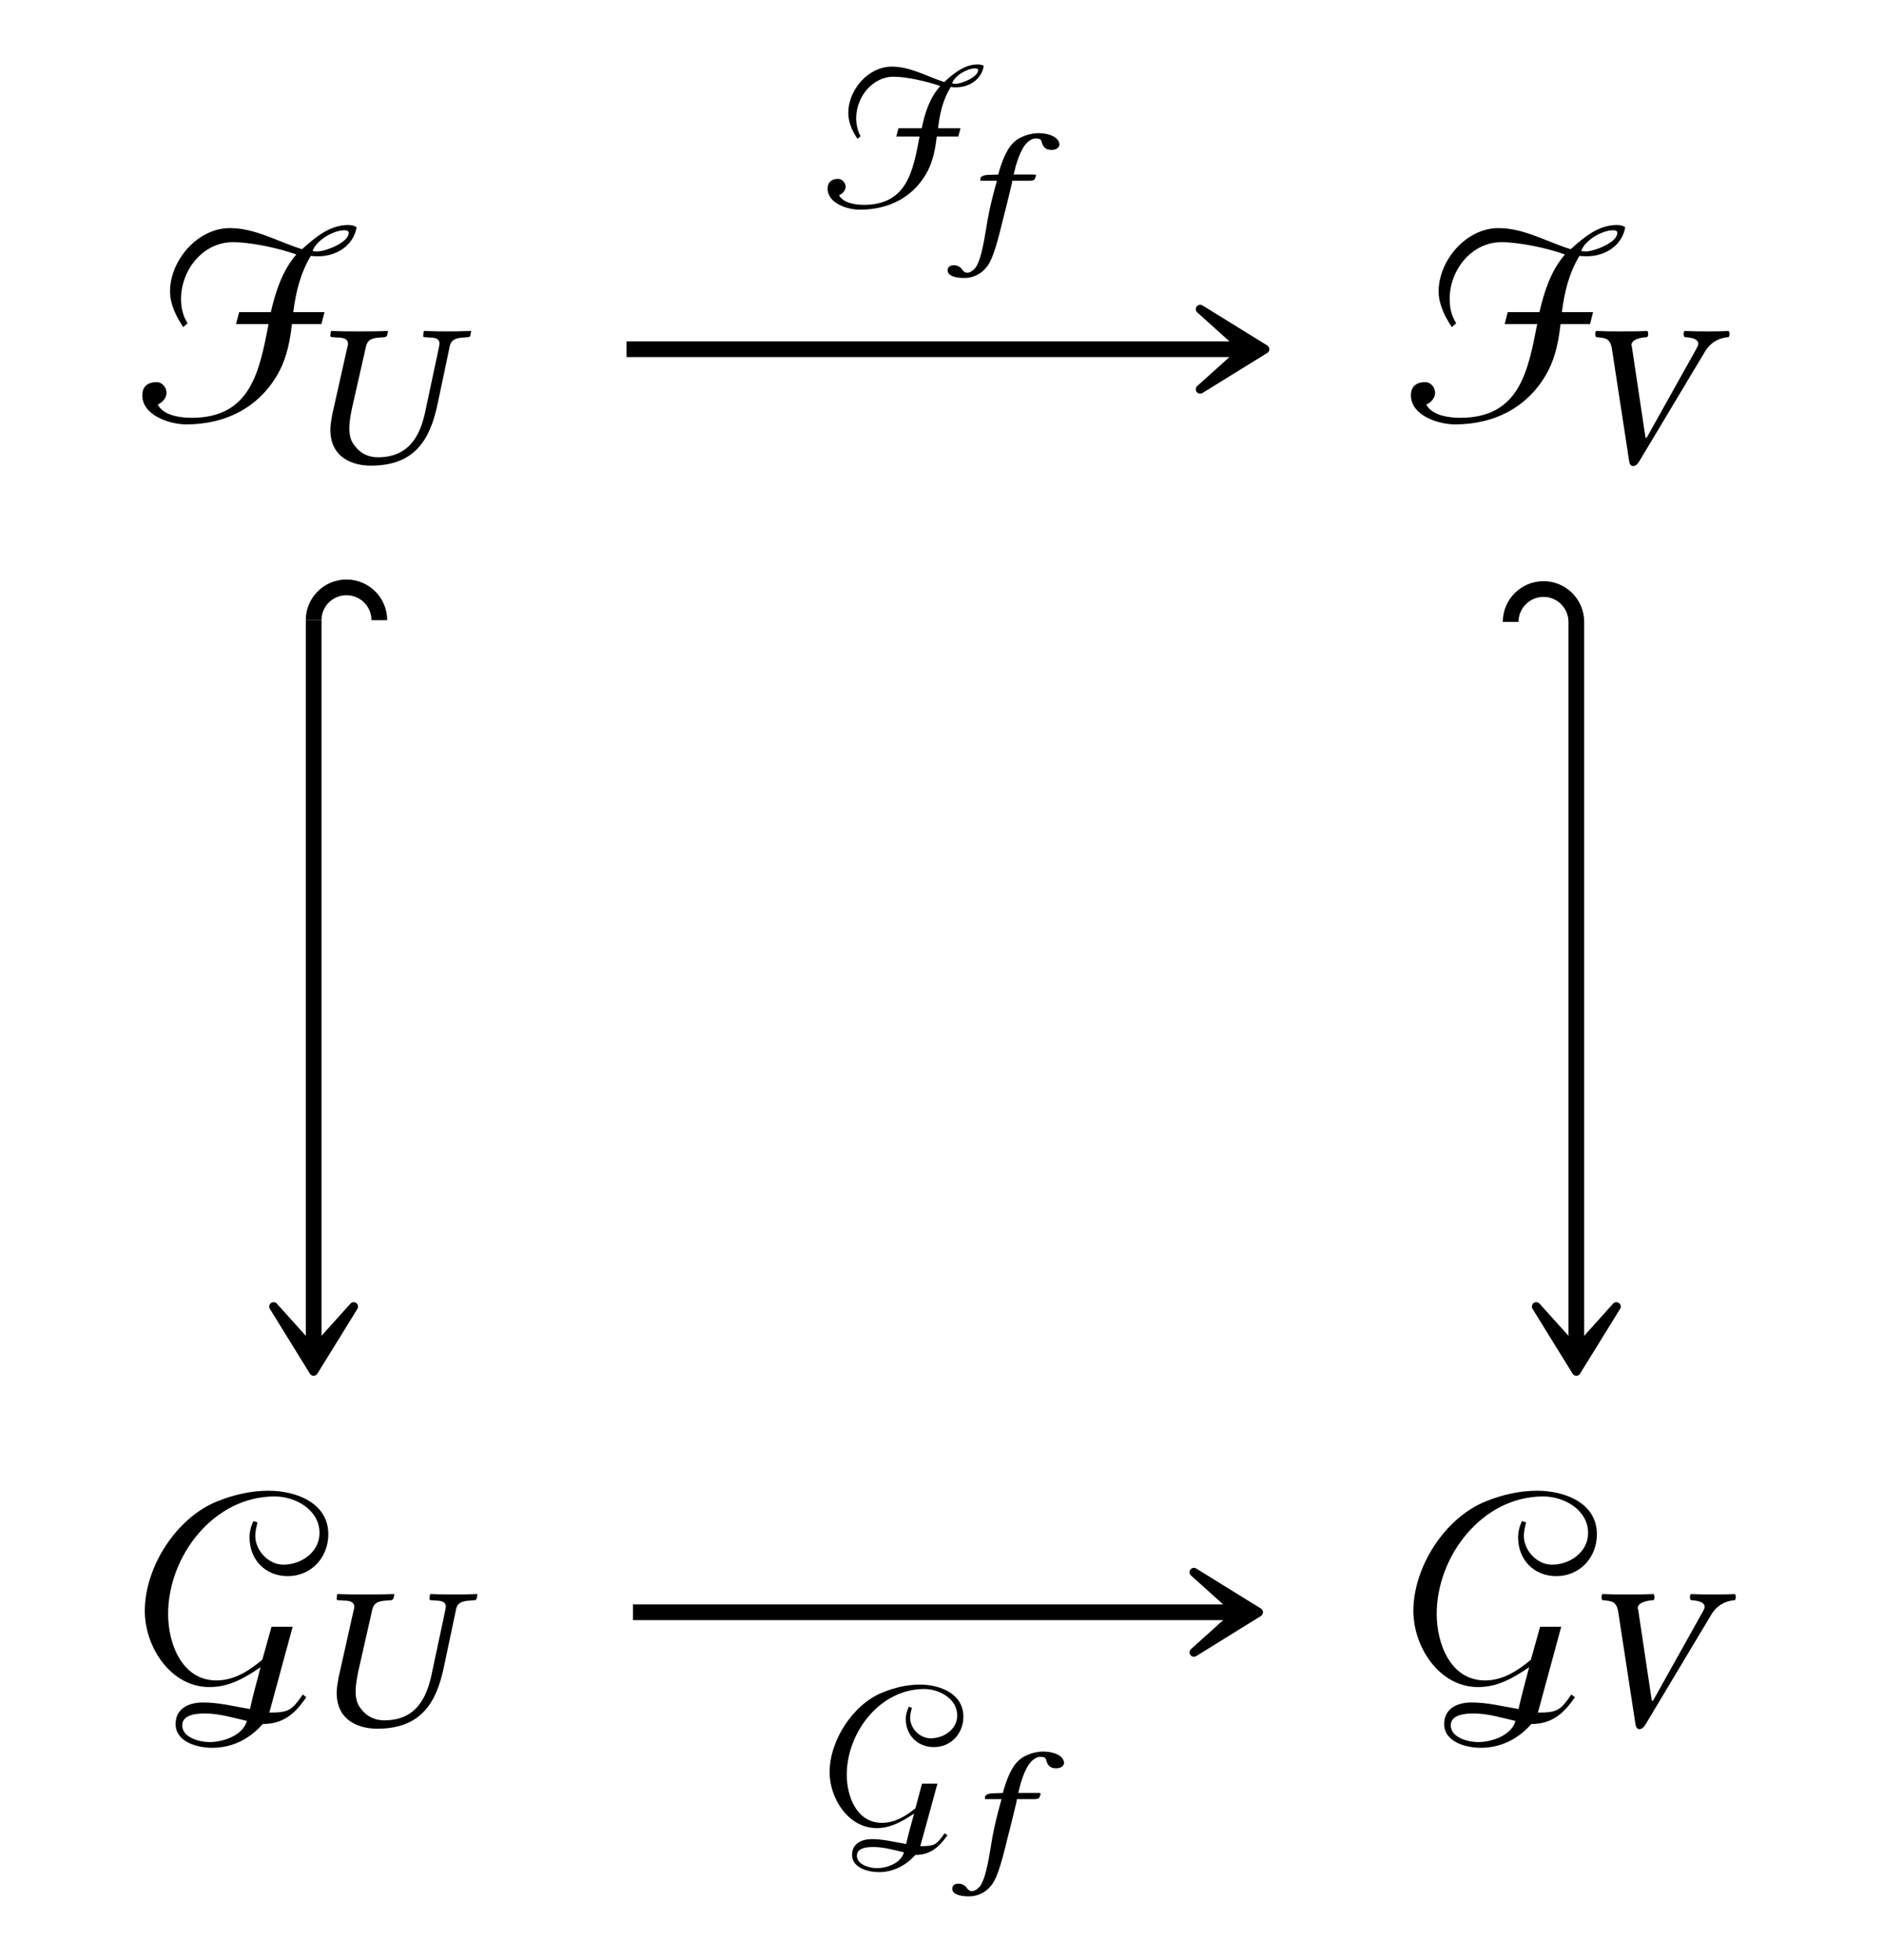<?xml version="1.0" encoding="UTF-8"?>
<svg xmlns="http://www.w3.org/2000/svg" xmlns:xlink="http://www.w3.org/1999/xlink" width="66.893" height="69.56" viewBox="0 0 66.893 69.56">
<defs>
<g>
<g id="glyph-0-0">
</g>
<g id="glyph-0-1">
<path d="M 7.875 -6.891 C 7.781 -6.953 7.672 -6.969 7.578 -6.969 C 6.922 -6.969 6.406 -6.531 5.938 -6.109 C 5.078 -6.375 4.281 -6.859 3.375 -6.859 C 2.234 -6.859 1.25 -5.719 1.25 -4.609 C 1.25 -4.156 1.469 -3.719 1.719 -3.344 L 1.875 -3.484 C 1.703 -3.734 1.641 -4.047 1.641 -4.344 C 1.641 -5.359 2.406 -6.359 3.484 -6.359 C 4.125 -6.359 5.141 -6.141 5.734 -5.922 C 5.234 -5.344 5 -4.609 4.828 -3.875 L 3.703 -3.875 L 3.594 -3.453 L 4.75 -3.453 C 4.422 -1.781 4.125 -0.125 2.016 -0.125 C 1.625 -0.125 1.016 -0.203 0.812 -0.594 C 0.984 -0.672 1.125 -0.828 1.125 -1.016 C 1.125 -1.203 0.969 -1.391 0.781 -1.391 C 0.469 -1.391 0.266 -1.25 0.266 -0.922 C 0.266 -0.203 1.25 0.109 1.828 0.109 C 3.25 0.109 4.469 -0.516 5.141 -1.797 C 5.406 -2.312 5.516 -2.891 5.578 -3.453 L 6.625 -3.453 L 6.734 -3.875 L 5.625 -3.875 C 5.719 -4.594 5.875 -5.25 6.25 -5.875 C 6.344 -5.859 6.438 -5.859 6.516 -5.859 C 7.156 -5.859 7.766 -6.234 7.875 -6.891 Z M 7.594 -6.688 C 7.594 -6.344 6.766 -6.031 6.484 -6.031 C 6.438 -6.031 6.375 -6.031 6.312 -6.047 C 6.438 -6.422 7.047 -6.781 7.438 -6.781 C 7.5 -6.781 7.594 -6.781 7.594 -6.688 Z M 7.594 -6.688 "/>
</g>
<g id="glyph-0-2">
<path d="M 7.094 -5.328 C 7.094 -6.453 5.938 -6.875 4.969 -6.875 C 4.359 -6.875 3.734 -6.734 3.156 -6.5 C 1.703 -5.922 0.578 -4.172 0.578 -2.609 C 0.578 -1.344 1.484 0.094 2.875 0.094 C 3.594 0.094 4.125 -0.234 4.688 -0.609 C 4.562 -0.125 4.422 0.375 4.312 0.875 C 3.75 0.781 3.219 0.641 2.641 0.641 C 2.156 0.641 1.672 0.844 1.672 1.406 C 1.672 2.047 2.453 2.25 2.969 2.25 C 3.688 2.25 4.297 1.938 4.766 1.406 C 5.5 1.406 5.922 1.031 6.312 0.453 L 6.188 0.359 C 5.797 0.922 5.688 1 5 1 C 5.281 -0.016 5.547 -1.031 5.828 -2.047 L 5.078 -2.047 C 4.969 -1.656 4.859 -1.266 4.75 -0.875 C 4.281 -0.484 3.75 -0.141 3.125 -0.141 C 1.891 -0.141 1.406 -1.453 1.406 -2.5 C 1.406 -4.547 3.016 -6.672 5.188 -6.672 C 5.922 -6.672 6.781 -6.203 6.781 -5.375 C 6.781 -4.688 6.125 -4.25 5.5 -4.25 C 4.969 -4.25 4.5 -4.75 4.5 -5.281 C 4.5 -5.438 4.547 -5.609 4.578 -5.75 L 4.438 -5.797 C 4.344 -5.625 4.297 -5.406 4.297 -5.219 C 4.297 -4.422 4.859 -3.844 5.656 -3.844 C 6.484 -3.844 7.094 -4.5 7.094 -5.328 Z M 4.203 1.297 C 4.062 1.812 3.359 2.047 2.875 2.047 C 2.531 2.047 1.906 1.891 1.906 1.453 C 1.906 1.062 2.438 1.031 2.719 1.031 C 3.219 1.031 3.734 1.188 4.203 1.297 Z M 4.203 1.297 "/>
</g>
<g id="glyph-1-0">
</g>
<g id="glyph-1-1">
<path d="M 2.391 0.078 C 3.953 0.078 4.5 -0.844 4.766 -2.141 L 5.188 -4.141 C 5.219 -4.344 5.344 -4.453 5.672 -4.469 L 5.859 -4.484 C 5.891 -4.484 5.922 -4.516 5.922 -4.547 L 5.953 -4.688 L 5.938 -4.703 C 5.594 -4.688 5.297 -4.688 5.109 -4.688 C 4.938 -4.688 4.641 -4.688 4.297 -4.703 L 4.266 -4.688 L 4.25 -4.547 C 4.234 -4.516 4.266 -4.484 4.281 -4.484 L 4.484 -4.469 C 4.734 -4.469 4.828 -4.391 4.828 -4.25 C 4.828 -4.219 4.812 -4.172 4.812 -4.141 L 4.359 -2.016 C 4.203 -1.203 3.891 -0.219 2.641 -0.219 C 2.281 -0.219 2.016 -0.375 1.844 -0.594 C 1.672 -0.781 1.625 -1.016 1.625 -1.25 C 1.625 -1.469 1.672 -1.719 1.719 -1.953 L 2.219 -4.156 C 2.266 -4.359 2.391 -4.453 2.703 -4.469 L 2.891 -4.484 C 2.922 -4.484 2.953 -4.516 2.969 -4.547 L 3 -4.688 L 2.984 -4.703 C 2.609 -4.688 2.281 -4.688 1.969 -4.688 C 1.656 -4.688 1.359 -4.688 1 -4.703 L 0.969 -4.688 L 0.953 -4.547 C 0.938 -4.516 0.969 -4.484 1 -4.484 L 1.203 -4.469 C 1.453 -4.469 1.578 -4.406 1.578 -4.25 C 1.578 -4.219 1.578 -4.188 1.562 -4.156 L 1.016 -1.719 C 0.984 -1.531 0.953 -1.359 0.953 -1.203 C 0.953 -0.156 1.812 0.078 2.391 0.078 Z M 2.391 0.078 "/>
</g>
<g id="glyph-1-2">
<path d="M 4.781 -4.016 C 4.938 -4.25 5.188 -4.453 5.594 -4.484 C 5.609 -4.516 5.625 -4.547 5.625 -4.594 C 5.625 -4.641 5.609 -4.672 5.594 -4.703 C 5.312 -4.688 5.078 -4.688 4.875 -4.688 C 4.672 -4.688 4.328 -4.688 4.031 -4.703 C 3.984 -4.656 3.984 -4.531 4.031 -4.484 C 4.312 -4.469 4.516 -4.406 4.516 -4.25 C 4.516 -4.188 4.484 -4.141 4.453 -4.078 L 2.688 -0.922 C 2.672 -0.906 2.672 -0.906 2.641 -0.922 L 2.156 -4.156 C 2.156 -4.172 2.141 -4.172 2.141 -4.188 C 2.141 -4.406 2.453 -4.469 2.703 -4.484 C 2.75 -4.531 2.75 -4.656 2.703 -4.703 C 2.438 -4.688 2.047 -4.688 1.734 -4.688 C 1.406 -4.688 1.203 -4.688 0.891 -4.703 C 0.859 -4.672 0.859 -4.641 0.859 -4.594 C 0.859 -4.547 0.859 -4.516 0.891 -4.484 C 1.219 -4.453 1.391 -4.453 1.453 -4.047 L 2.062 -0.078 C 2.078 0.031 2.125 0.094 2.203 0.094 C 2.281 0.094 2.359 0.031 2.422 -0.078 Z M 4.781 -4.016 "/>
</g>
<g id="glyph-2-0">
</g>
<g id="glyph-2-1">
<path d="M 5.734 -5.031 C 5.672 -5.062 5.594 -5.078 5.516 -5.078 C 5.047 -5.078 4.672 -4.766 4.328 -4.453 C 3.703 -4.656 3.125 -5 2.469 -5 C 1.625 -5 0.922 -4.172 0.922 -3.359 C 0.922 -3.031 1.062 -2.703 1.25 -2.438 L 1.359 -2.531 C 1.25 -2.719 1.203 -2.953 1.203 -3.172 C 1.203 -3.906 1.766 -4.641 2.531 -4.641 C 3.016 -4.641 3.734 -4.469 4.188 -4.312 C 3.812 -3.891 3.641 -3.359 3.531 -2.812 L 2.703 -2.812 L 2.625 -2.516 L 3.453 -2.516 C 3.219 -1.297 3.016 -0.094 1.469 -0.094 C 1.188 -0.094 0.734 -0.156 0.594 -0.438 C 0.719 -0.484 0.828 -0.609 0.828 -0.734 C 0.828 -0.875 0.703 -1.016 0.562 -1.016 C 0.344 -1.016 0.188 -0.906 0.188 -0.672 C 0.188 -0.141 0.906 0.078 1.328 0.078 C 2.375 0.078 3.266 -0.375 3.75 -1.312 C 3.938 -1.688 4.016 -2.109 4.062 -2.516 L 4.828 -2.516 L 4.906 -2.812 L 4.109 -2.812 C 4.172 -3.344 4.281 -3.828 4.562 -4.281 C 4.625 -4.266 4.688 -4.266 4.75 -4.266 C 5.219 -4.266 5.656 -4.547 5.734 -5.031 Z M 5.531 -4.875 C 5.531 -4.625 4.938 -4.391 4.734 -4.391 C 4.688 -4.391 4.656 -4.391 4.609 -4.406 C 4.688 -4.672 5.141 -4.938 5.422 -4.938 C 5.469 -4.938 5.531 -4.938 5.531 -4.875 Z M 5.531 -4.875 "/>
</g>
<g id="glyph-2-2">
<path d="M 5.172 -3.875 C 5.172 -4.703 4.328 -5.016 3.625 -5.016 C 3.172 -5.016 2.719 -4.906 2.297 -4.734 C 1.25 -4.312 0.422 -3.031 0.422 -1.906 C 0.422 -0.984 1.078 0.078 2.094 0.078 C 2.609 0.078 3.016 -0.172 3.422 -0.438 C 3.328 -0.094 3.219 0.281 3.141 0.641 C 2.734 0.578 2.344 0.469 1.922 0.469 C 1.562 0.469 1.219 0.625 1.219 1.031 C 1.219 1.484 1.781 1.641 2.172 1.641 C 2.688 1.641 3.125 1.406 3.469 1.031 C 4 1.031 4.312 0.75 4.609 0.328 L 4.5 0.266 C 4.219 0.672 4.156 0.719 3.641 0.719 C 3.844 -0.016 4.047 -0.75 4.25 -1.5 L 3.703 -1.5 C 3.625 -1.203 3.547 -0.922 3.469 -0.625 C 3.125 -0.344 2.734 -0.109 2.281 -0.109 C 1.375 -0.109 1.031 -1.062 1.031 -1.812 C 1.031 -3.312 2.203 -4.859 3.781 -4.859 C 4.312 -4.859 4.953 -4.516 4.953 -3.922 C 4.953 -3.422 4.469 -3.109 4.016 -3.109 C 3.625 -3.109 3.281 -3.453 3.281 -3.844 C 3.281 -3.953 3.312 -4.078 3.344 -4.188 L 3.234 -4.234 C 3.172 -4.094 3.125 -3.938 3.125 -3.797 C 3.125 -3.219 3.547 -2.797 4.125 -2.797 C 4.734 -2.797 5.172 -3.281 5.172 -3.875 Z M 3.062 0.938 C 2.953 1.328 2.453 1.5 2.094 1.5 C 1.844 1.5 1.391 1.375 1.391 1.062 C 1.391 0.766 1.766 0.75 1.984 0.75 C 2.344 0.75 2.719 0.859 3.062 0.938 Z M 3.062 0.938 "/>
</g>
<g id="glyph-3-0">
</g>
<g id="glyph-3-1">
<path d="M 1.234 -2.141 C 1.062 -1.516 0.984 -1.188 0.906 -0.766 C 0.812 -0.234 0.703 0.641 0.469 0.953 C 0.391 1.047 0.281 1.125 0.188 1.125 C 0.078 1.125 0.047 1.062 0 1.016 C -0.031 0.938 -0.172 0.859 -0.281 0.859 C -0.469 0.859 -0.516 0.953 -0.516 1.047 C -0.516 1.172 -0.375 1.312 0.078 1.312 C 0.344 1.312 0.641 1.203 0.844 0.953 C 1.031 0.75 1.188 0.328 1.438 -0.719 C 1.547 -1.141 1.656 -1.578 1.766 -2.047 L 1.781 -2.141 L 2.406 -2.141 C 2.469 -2.141 2.578 -2.156 2.578 -2.203 C 2.578 -2.203 2.625 -2.312 2.625 -2.328 C 2.625 -2.344 2.594 -2.359 2.578 -2.359 L 1.828 -2.359 L 1.906 -2.672 C 1.969 -2.875 2.031 -3.062 2.109 -3.203 C 2.266 -3.547 2.5 -3.641 2.594 -3.641 C 2.734 -3.641 2.812 -3.625 2.828 -3.5 C 2.859 -3.391 2.922 -3.234 3.172 -3.234 C 3.406 -3.234 3.453 -3.375 3.453 -3.422 C 3.453 -3.641 3.172 -3.828 2.688 -3.828 C 2.5 -3.828 2.078 -3.75 1.812 -3.484 C 1.578 -3.25 1.406 -2.828 1.281 -2.359 L 0.859 -2.344 C 0.734 -2.328 0.672 -2.281 0.656 -2.25 C 0.656 -2.234 0.641 -2.156 0.641 -2.156 C 0.641 -2.141 0.672 -2.141 0.688 -2.141 Z M 1.234 -2.141 "/>
</g>
</g>
</defs>
<g fill="rgb(0%, 0%, 0%)" fill-opacity="1">
<use xlink:href="#glyph-0-1" x="4.787" y="14.955"/>
</g>
<g fill="rgb(0%, 0%, 0%)" fill-opacity="1">
<use xlink:href="#glyph-1-1" x="10.777" y="16.45"/>
</g>
<g fill="rgb(0%, 0%, 0%)" fill-opacity="1">
<use xlink:href="#glyph-0-1" x="49.83" y="14.955"/>
</g>
<g fill="rgb(0%, 0%, 0%)" fill-opacity="1">
<use xlink:href="#glyph-1-2" x="55.783" y="16.45"/>
</g>
<g fill="rgb(0%, 0%, 0%)" fill-opacity="1">
<use xlink:href="#glyph-0-2" x="4.563" y="59.787"/>
</g>
<g fill="rgb(0%, 0%, 0%)" fill-opacity="1">
<use xlink:href="#glyph-1-1" x="11.001" y="61.281"/>
</g>
<g fill="rgb(0%, 0%, 0%)" fill-opacity="1">
<use xlink:href="#glyph-0-2" x="49.605" y="59.787"/>
</g>
<g fill="rgb(0%, 0%, 0%)" fill-opacity="1">
<use xlink:href="#glyph-1-2" x="56.007" y="61.281"/>
</g>
<path fill="none" stroke-width="0.558" stroke-linecap="butt" stroke-linejoin="miter" stroke="rgb(0%, 0%, 0%)" stroke-opacity="1" stroke-miterlimit="10" d="M -11.201 22.615 L 10.67 22.615 " transform="matrix(1, 0, 0, -1, 33.447, 35.01)"/>
<path fill-rule="nonzero" fill="rgb(0%, 0%, 0%)" fill-opacity="1" stroke-width="0.311" stroke-linecap="butt" stroke-linejoin="round" stroke="rgb(0%, 0%, 0%)" stroke-opacity="1" stroke-miterlimit="10" d="M 3.691 0 L 1.39 1.422 L 2.972 0 L 1.39 -1.422 Z M 3.691 0 " transform="matrix(1, 0, 0, -1, 41.223, 12.395)"/>
<g fill="rgb(0%, 0%, 0%)" fill-opacity="1">
<use xlink:href="#glyph-2-1" x="29.197" y="7.365"/>
</g>
<g fill="rgb(0%, 0%, 0%)" fill-opacity="1">
<use xlink:href="#glyph-3-1" x="34.162" y="8.555"/>
</g>
<path fill="none" stroke-width="0.558" stroke-linecap="butt" stroke-linejoin="miter" stroke="rgb(0%, 0%, 0%)" stroke-opacity="1" stroke-miterlimit="10" d="M -22.31 12.998 L -22.31 -12.869 " transform="matrix(1, 0, 0, -1, 33.447, 35.01)"/>
<path fill="none" stroke-width="0.558" stroke-linecap="butt" stroke-linejoin="miter" stroke="rgb(0%, 0%, 0%)" stroke-opacity="1" stroke-miterlimit="10" d="M 0 2.332 C 0.645 2.332 1.164 1.809 1.164 1.164 C 1.164 0.524 0.645 0 0 0 " transform="matrix(0, -1, 1, 0, 11.136, 22.012)"/>
<path fill-rule="nonzero" fill="rgb(0%, 0%, 0%)" fill-opacity="1" stroke-width="0.311" stroke-linecap="butt" stroke-linejoin="round" stroke="rgb(0%, 0%, 0%)" stroke-opacity="1" stroke-miterlimit="10" d="M 3.691 0 L 1.39 1.422 L 2.972 0 L 1.39 -1.422 Z M 3.691 0 " transform="matrix(0, 1, 1, 0, 11.136, 44.985)"/>
<path fill="none" stroke-width="0.558" stroke-linecap="butt" stroke-linejoin="miter" stroke="rgb(0%, 0%, 0%)" stroke-opacity="1" stroke-miterlimit="10" d="M 22.522 12.936 L 22.522 -12.869 " transform="matrix(1, 0, 0, -1, 33.447, 35.01)"/>
<path fill="none" stroke-width="0.558" stroke-linecap="butt" stroke-linejoin="miter" stroke="rgb(0%, 0%, 0%)" stroke-opacity="1" stroke-miterlimit="10" d="M -0.001 2.332 C 0.644 2.332 1.167 1.808 1.167 1.164 C 1.167 0.523 0.644 -0 -0.001 -0 " transform="matrix(0, -1, -1, 0, 55.969, 22.074)"/>
<path fill-rule="nonzero" fill="rgb(0%, 0%, 0%)" fill-opacity="1" stroke-width="0.311" stroke-linecap="butt" stroke-linejoin="round" stroke="rgb(0%, 0%, 0%)" stroke-opacity="1" stroke-miterlimit="10" d="M 3.691 0 L 1.39 1.422 L 2.972 0 L 1.39 -1.422 Z M 3.691 0 " transform="matrix(0, 1, 1, 0, 55.969, 44.985)"/>
<path fill="none" stroke-width="0.558" stroke-linecap="butt" stroke-linejoin="miter" stroke="rgb(0%, 0%, 0%)" stroke-opacity="1" stroke-miterlimit="10" d="M -10.974 -22.217 L 10.448 -22.217 " transform="matrix(1, 0, 0, -1, 33.447, 35.01)"/>
<path fill-rule="nonzero" fill="rgb(0%, 0%, 0%)" fill-opacity="1" stroke-width="0.311" stroke-linecap="butt" stroke-linejoin="round" stroke="rgb(0%, 0%, 0%)" stroke-opacity="1" stroke-miterlimit="10" d="M 3.689 0 L 1.392 1.422 L 2.974 0 L 1.392 -1.422 Z M 3.689 0 " transform="matrix(1, 0, 0, -1, 40.999, 57.227)"/>
<g fill="rgb(0%, 0%, 0%)" fill-opacity="1">
<use xlink:href="#glyph-2-2" x="29.034" y="64.809"/>
</g>
<g fill="rgb(0%, 0%, 0%)" fill-opacity="1">
<use xlink:href="#glyph-3-1" x="34.326" y="65.999"/>
</g>
</svg>
